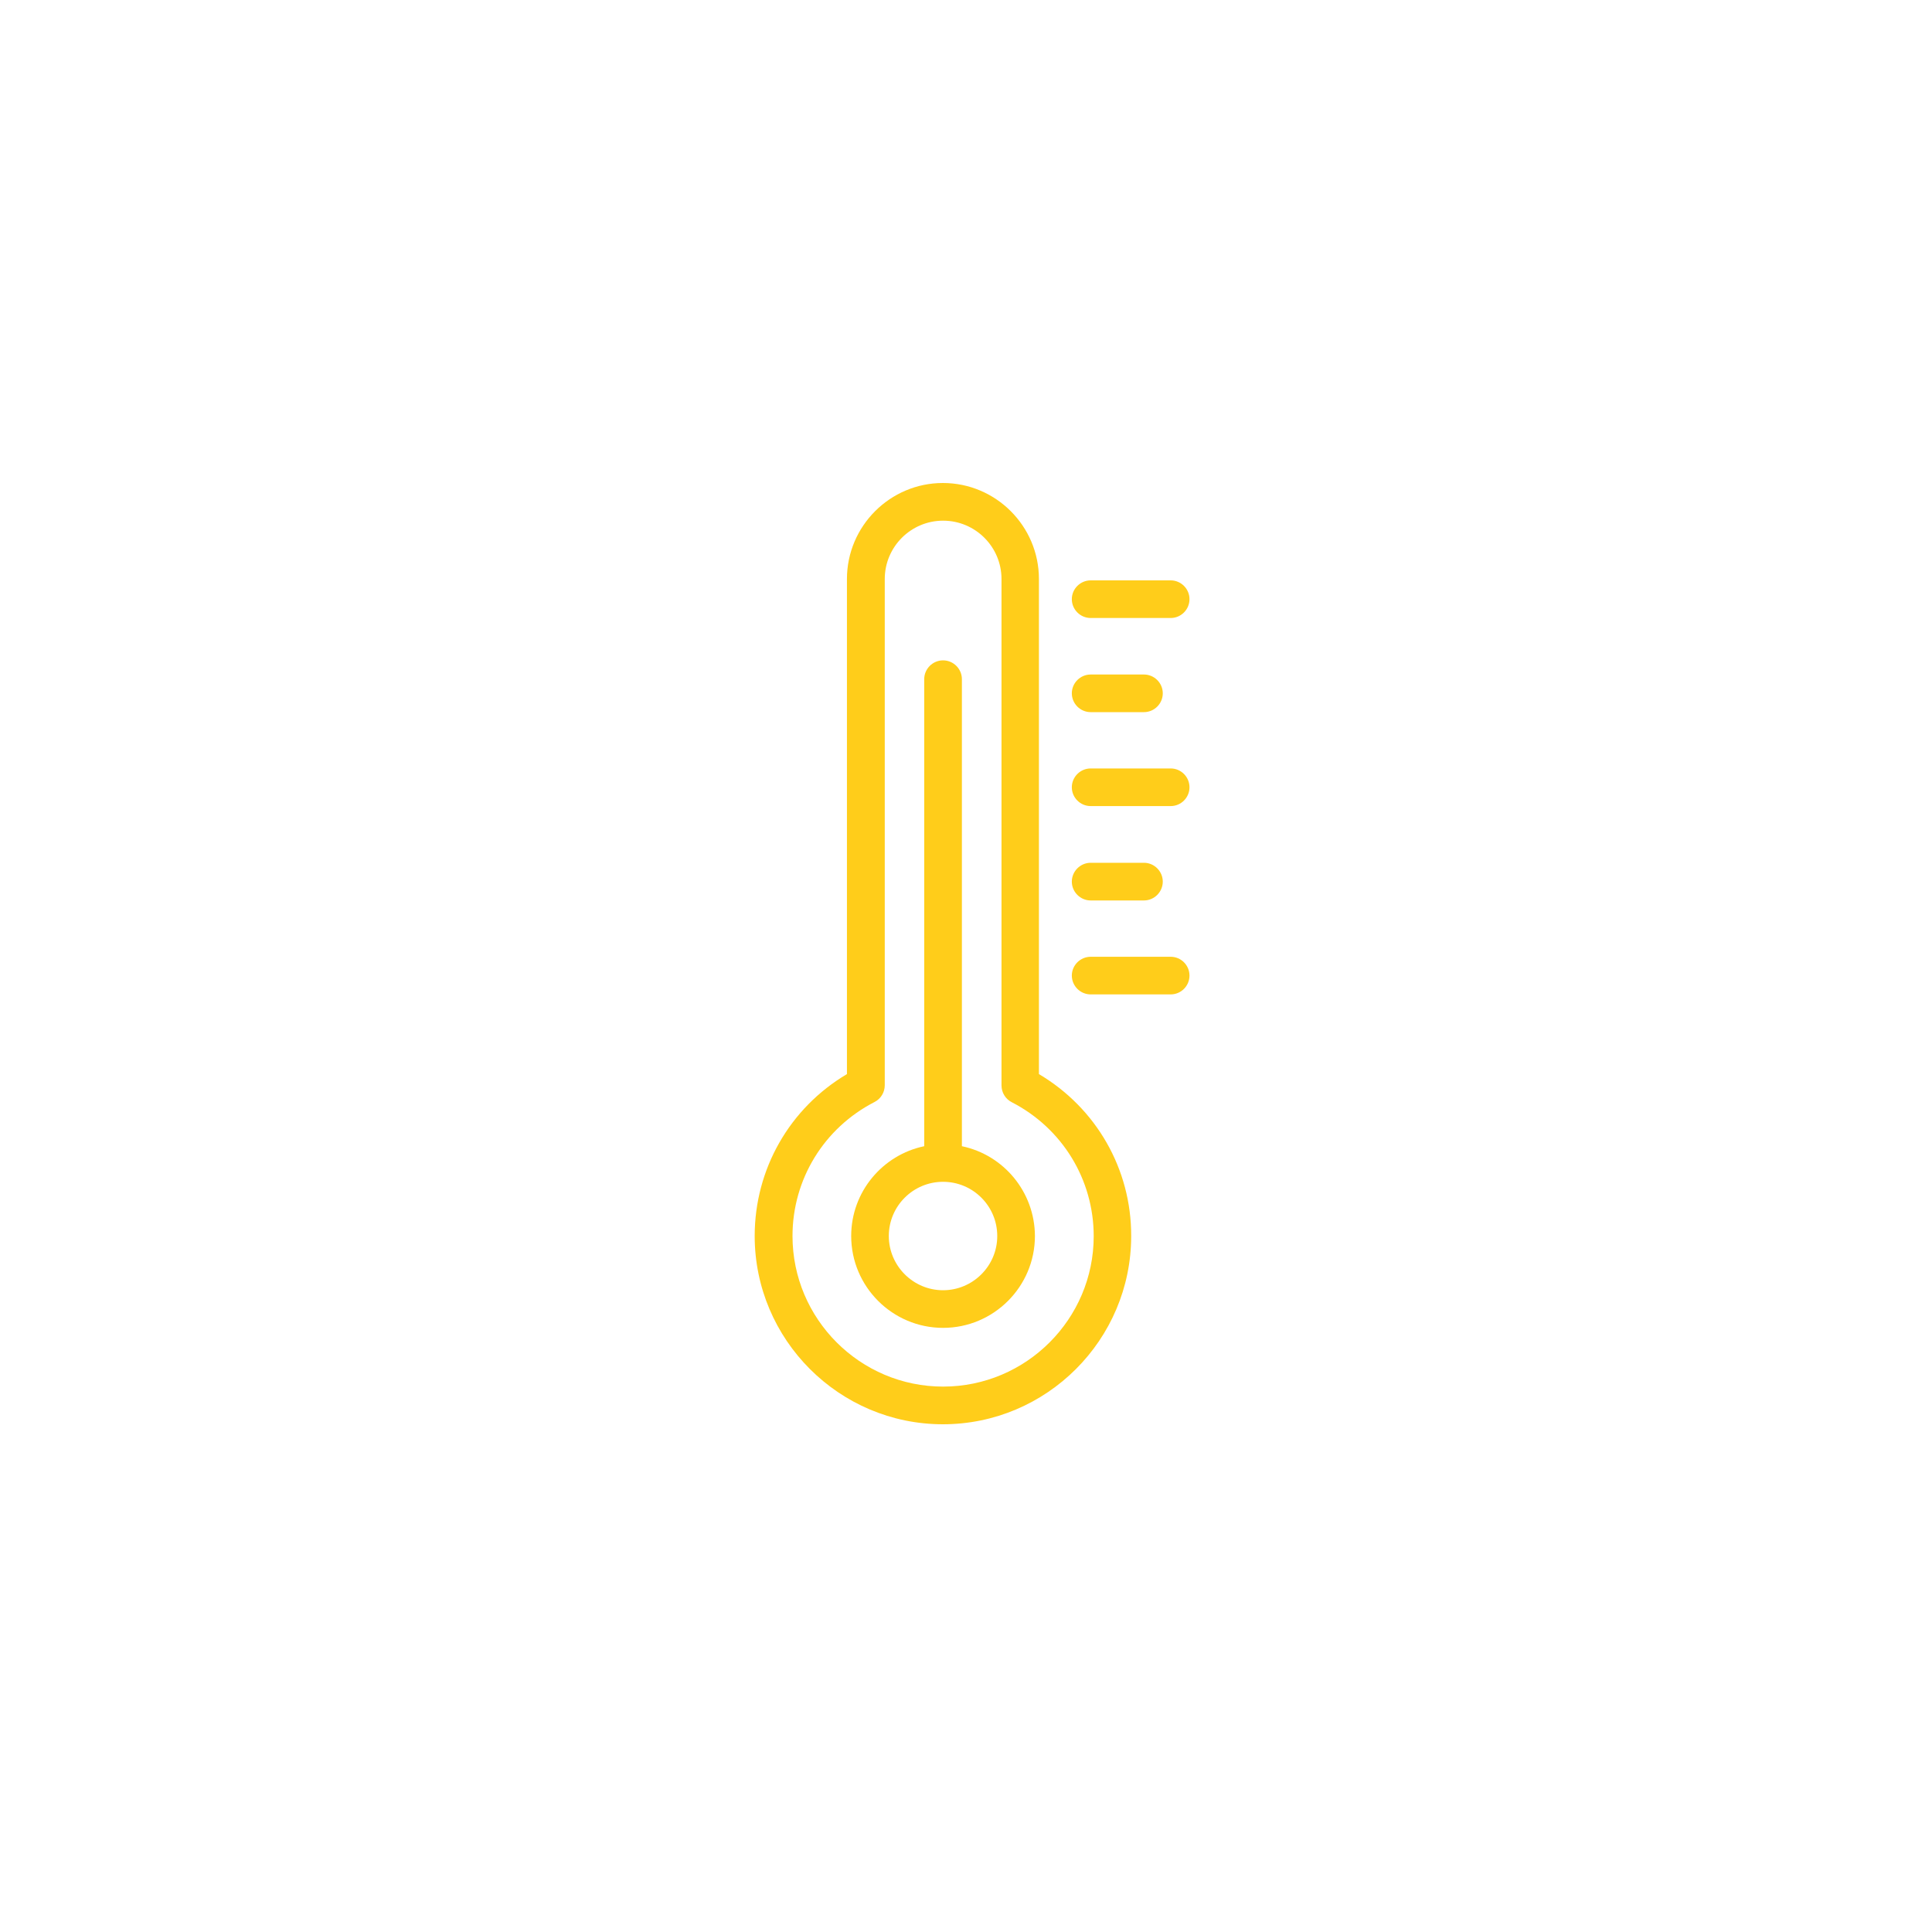 <svg width="40" height="40" viewBox="0 0 40 40" fill="none" xmlns="http://www.w3.org/2000/svg">
<path d="M19.915 23.731V14.062C19.915 13.847 19.739 13.672 19.525 13.672C19.311 13.672 19.135 13.847 19.135 14.062V23.731C18.274 23.91 17.623 24.674 17.623 25.59C17.623 26.639 18.477 27.492 19.525 27.492C20.573 27.492 21.427 26.639 21.427 25.59C21.423 24.674 20.776 23.91 19.915 23.731V23.731ZM19.525 26.713C18.909 26.713 18.402 26.21 18.402 25.59C18.402 24.971 18.905 24.468 19.525 24.468C20.145 24.468 20.647 24.971 20.647 25.59C20.648 26.21 20.141 26.713 19.525 26.713Z" fill="#FFCD1A"/>
<path d="M21.51 22.238V11.988C21.51 10.893 20.618 10 19.522 10C18.427 10 17.535 10.893 17.535 11.988L17.535 22.238C16.35 22.94 15.625 24.203 15.625 25.59C15.625 27.738 17.375 29.488 19.522 29.488C21.67 29.488 23.42 27.738 23.42 25.59C23.424 24.203 22.695 22.94 21.51 22.238H21.51ZM19.526 28.708C17.808 28.708 16.408 27.309 16.408 25.59C16.408 24.417 17.059 23.353 18.108 22.815C18.236 22.749 18.318 22.616 18.318 22.468L18.318 11.988C18.318 11.321 18.86 10.78 19.526 10.78C20.193 10.78 20.735 11.321 20.735 11.988V22.472C20.735 22.62 20.817 22.753 20.945 22.819C21.993 23.357 22.644 24.421 22.644 25.594C22.644 27.309 21.245 28.708 19.526 28.708L19.526 28.708Z" fill="#FFCD1A"/>
<path d="M24.238 12.016H22.581C22.367 12.016 22.191 12.191 22.191 12.405C22.191 12.62 22.367 12.795 22.581 12.795H24.238C24.452 12.795 24.627 12.62 24.627 12.405C24.627 12.191 24.452 12.016 24.238 12.016Z" fill="#FFCD1A"/>
<path d="M22.581 14.744H23.684C23.898 14.744 24.074 14.569 24.074 14.354C24.074 14.14 23.898 13.965 23.684 13.965H22.581C22.367 13.965 22.191 14.14 22.191 14.354C22.191 14.569 22.367 14.744 22.581 14.744Z" fill="#FFCD1A"/>
<path d="M24.238 15.91H22.581C22.367 15.91 22.191 16.085 22.191 16.3C22.191 16.514 22.367 16.689 22.581 16.689H24.238C24.452 16.689 24.627 16.514 24.627 16.3C24.627 16.085 24.452 15.91 24.238 15.91Z" fill="#FFCD1A"/>
<path d="M22.581 18.643H23.684C23.898 18.643 24.074 18.467 24.074 18.253C24.074 18.039 23.898 17.863 23.684 17.863H22.581C22.367 17.863 22.191 18.039 22.191 18.253C22.191 18.467 22.367 18.643 22.581 18.643Z" fill="#FFCD1A"/>
<path d="M24.238 19.809H22.581C22.367 19.809 22.191 19.984 22.191 20.198C22.191 20.413 22.367 20.588 22.581 20.588H24.238C24.452 20.588 24.627 20.413 24.627 20.198C24.627 19.984 24.452 19.809 24.238 19.809Z" fill="#FFCD1A"/>
</svg>
